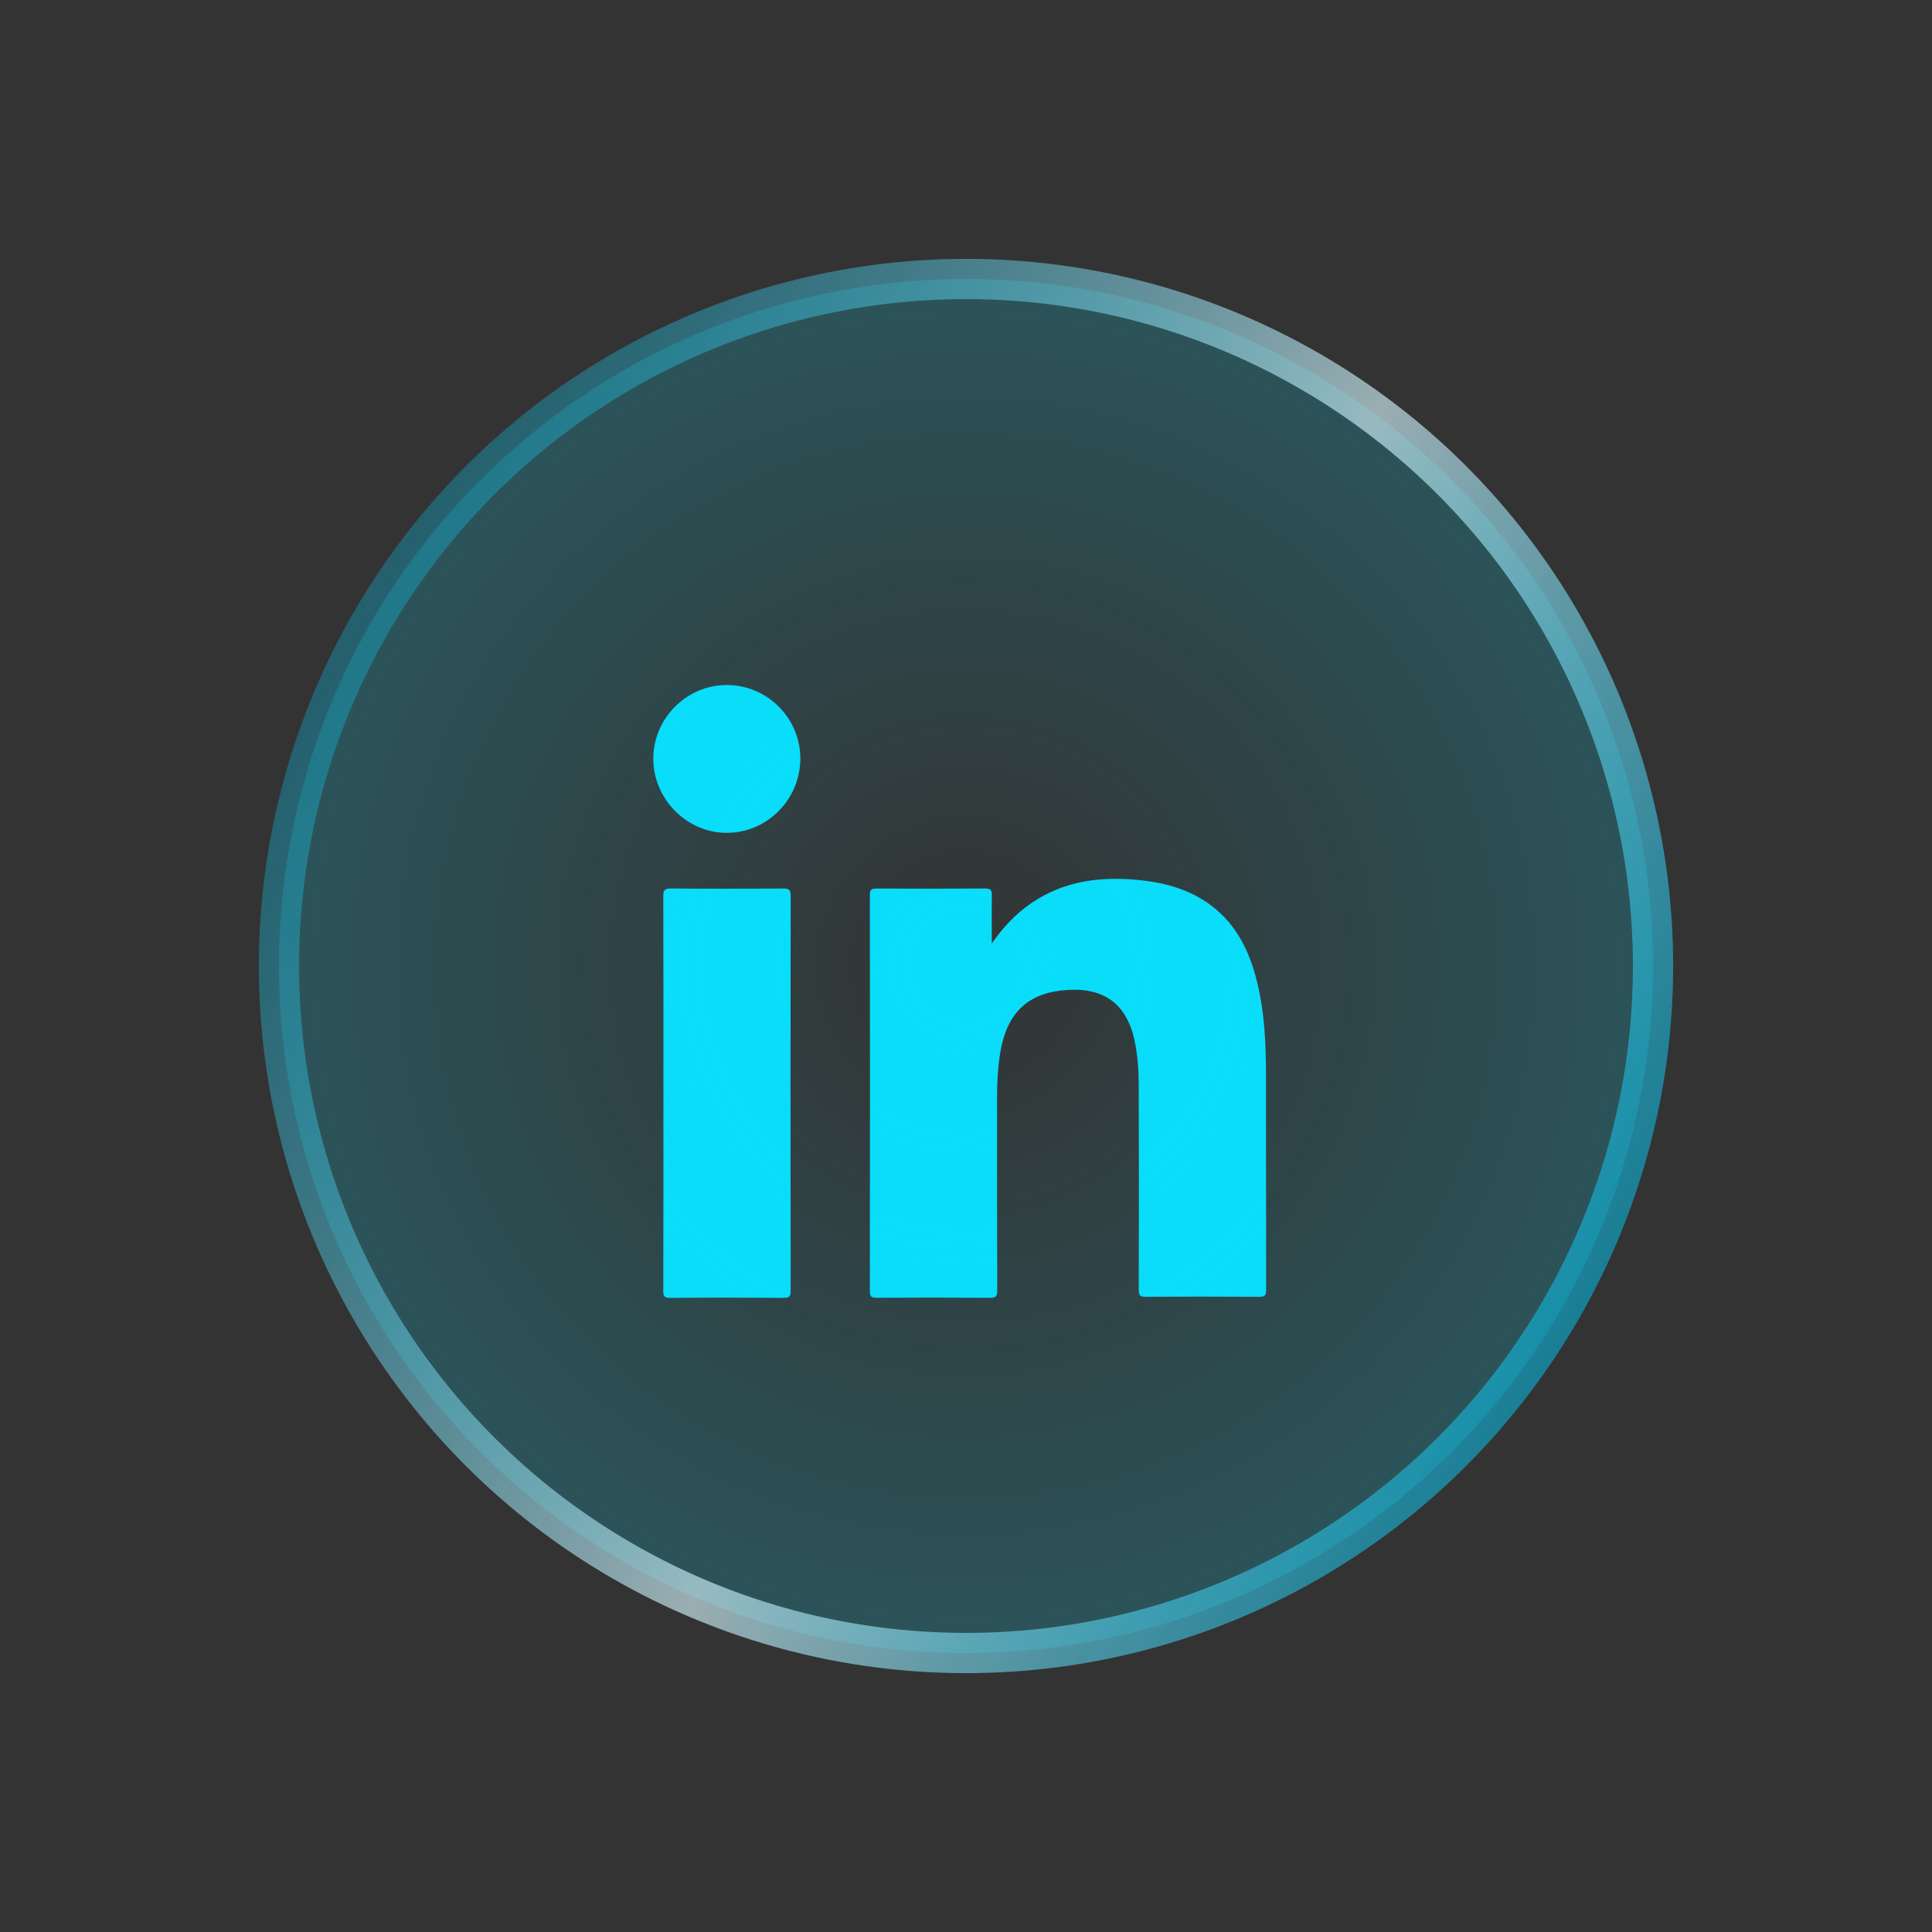 <svg width="48" height="48" viewBox="0 0 48 48" fill="none" xmlns="http://www.w3.org/2000/svg">
<rect x="0" y="0" width="48" height="48" fill="#333333" stroke="none"/>
<g clip-path="url(#clip0_950_11541)">
<path d="M24.641 23.439C24.922 23.038 25.237 22.699 25.631 22.432C26.429 21.889 27.322 21.774 28.256 21.86C28.866 21.917 29.45 22.063 29.967 22.408C30.684 22.888 31.039 23.599 31.235 24.409C31.417 25.154 31.451 25.914 31.453 26.676C31.457 28.465 31.453 30.254 31.457 32.043C31.458 32.179 31.43 32.22 31.287 32.219C30.346 32.212 29.404 32.212 28.463 32.219C28.323 32.22 28.292 32.183 28.292 32.046C28.297 30.343 28.296 28.641 28.291 26.939C28.29 26.586 28.265 26.235 28.195 25.886C27.983 24.836 27.305 24.498 26.356 24.61C25.468 24.715 24.988 25.239 24.844 26.196C24.791 26.546 24.771 26.897 24.772 27.251C24.773 28.854 24.77 30.457 24.776 32.061C24.776 32.204 24.744 32.245 24.595 32.244C23.66 32.237 22.725 32.238 21.791 32.243C21.664 32.243 21.611 32.229 21.611 32.078C21.616 28.797 21.616 25.515 21.611 22.234C21.611 22.097 21.656 22.075 21.779 22.075C22.677 22.08 23.575 22.081 24.473 22.074C24.619 22.073 24.646 22.12 24.643 22.253C24.636 22.649 24.641 23.044 24.641 23.439Z" fill="#09DDFA"/>
<path d="M16.482 27.167C16.482 25.533 16.484 23.9 16.479 22.266C16.478 22.112 16.517 22.073 16.672 22.074C17.6 22.082 18.528 22.081 19.456 22.075C19.593 22.074 19.645 22.097 19.644 22.253C19.639 25.526 19.639 28.8 19.644 32.073C19.644 32.216 19.605 32.245 19.468 32.245C18.528 32.239 17.587 32.237 16.647 32.245C16.498 32.247 16.479 32.198 16.479 32.068C16.484 30.434 16.482 28.8 16.482 27.167Z" fill="#09DDFA"/>
<path d="M19.884 18.849C19.881 19.869 19.052 20.698 18.044 20.692C17.05 20.685 16.225 19.841 16.231 18.838C16.237 17.842 17.059 17.021 18.055 17.019C19.061 17.016 19.887 17.843 19.884 18.849Z" fill="#09DDFA"/>
</g>
<circle cx="24" cy="24" r="17.069" transform="rotate(-60 24 24)" fill="url(#paint0_radial_950_11541)" fill-opacity="0.2" stroke="url(#paint1_linear_950_11541)"/>
<defs>
<radialGradient id="paint0_radial_950_11541" cx="0" cy="0" r="1" gradientUnits="userSpaceOnUse" gradientTransform="translate(24 24) rotate(90) scale(17.569)">
<stop stop-color="#09DDFA" stop-opacity="0"/>
<stop offset="1" stop-color="#09DDFA"/>
</radialGradient>
<linearGradient id="paint1_linear_950_11541" x1="24" y1="6.431" x2="24" y2="41.569" gradientUnits="userSpaceOnUse">
<stop stop-color="#00C7F4" stop-opacity="0.3"/>
<stop offset="0.557" stop-color="#D7F6FD" stop-opacity="0.63"/>
<stop offset="1" stop-color="#00C7F4" stop-opacity="0.51"/>
</linearGradient>
<clipPath id="clip0_950_11541">
<rect width="17.569" height="17.569" fill="white" transform="translate(15.059 15.372)"/>
</clipPath>
</defs>
</svg>

